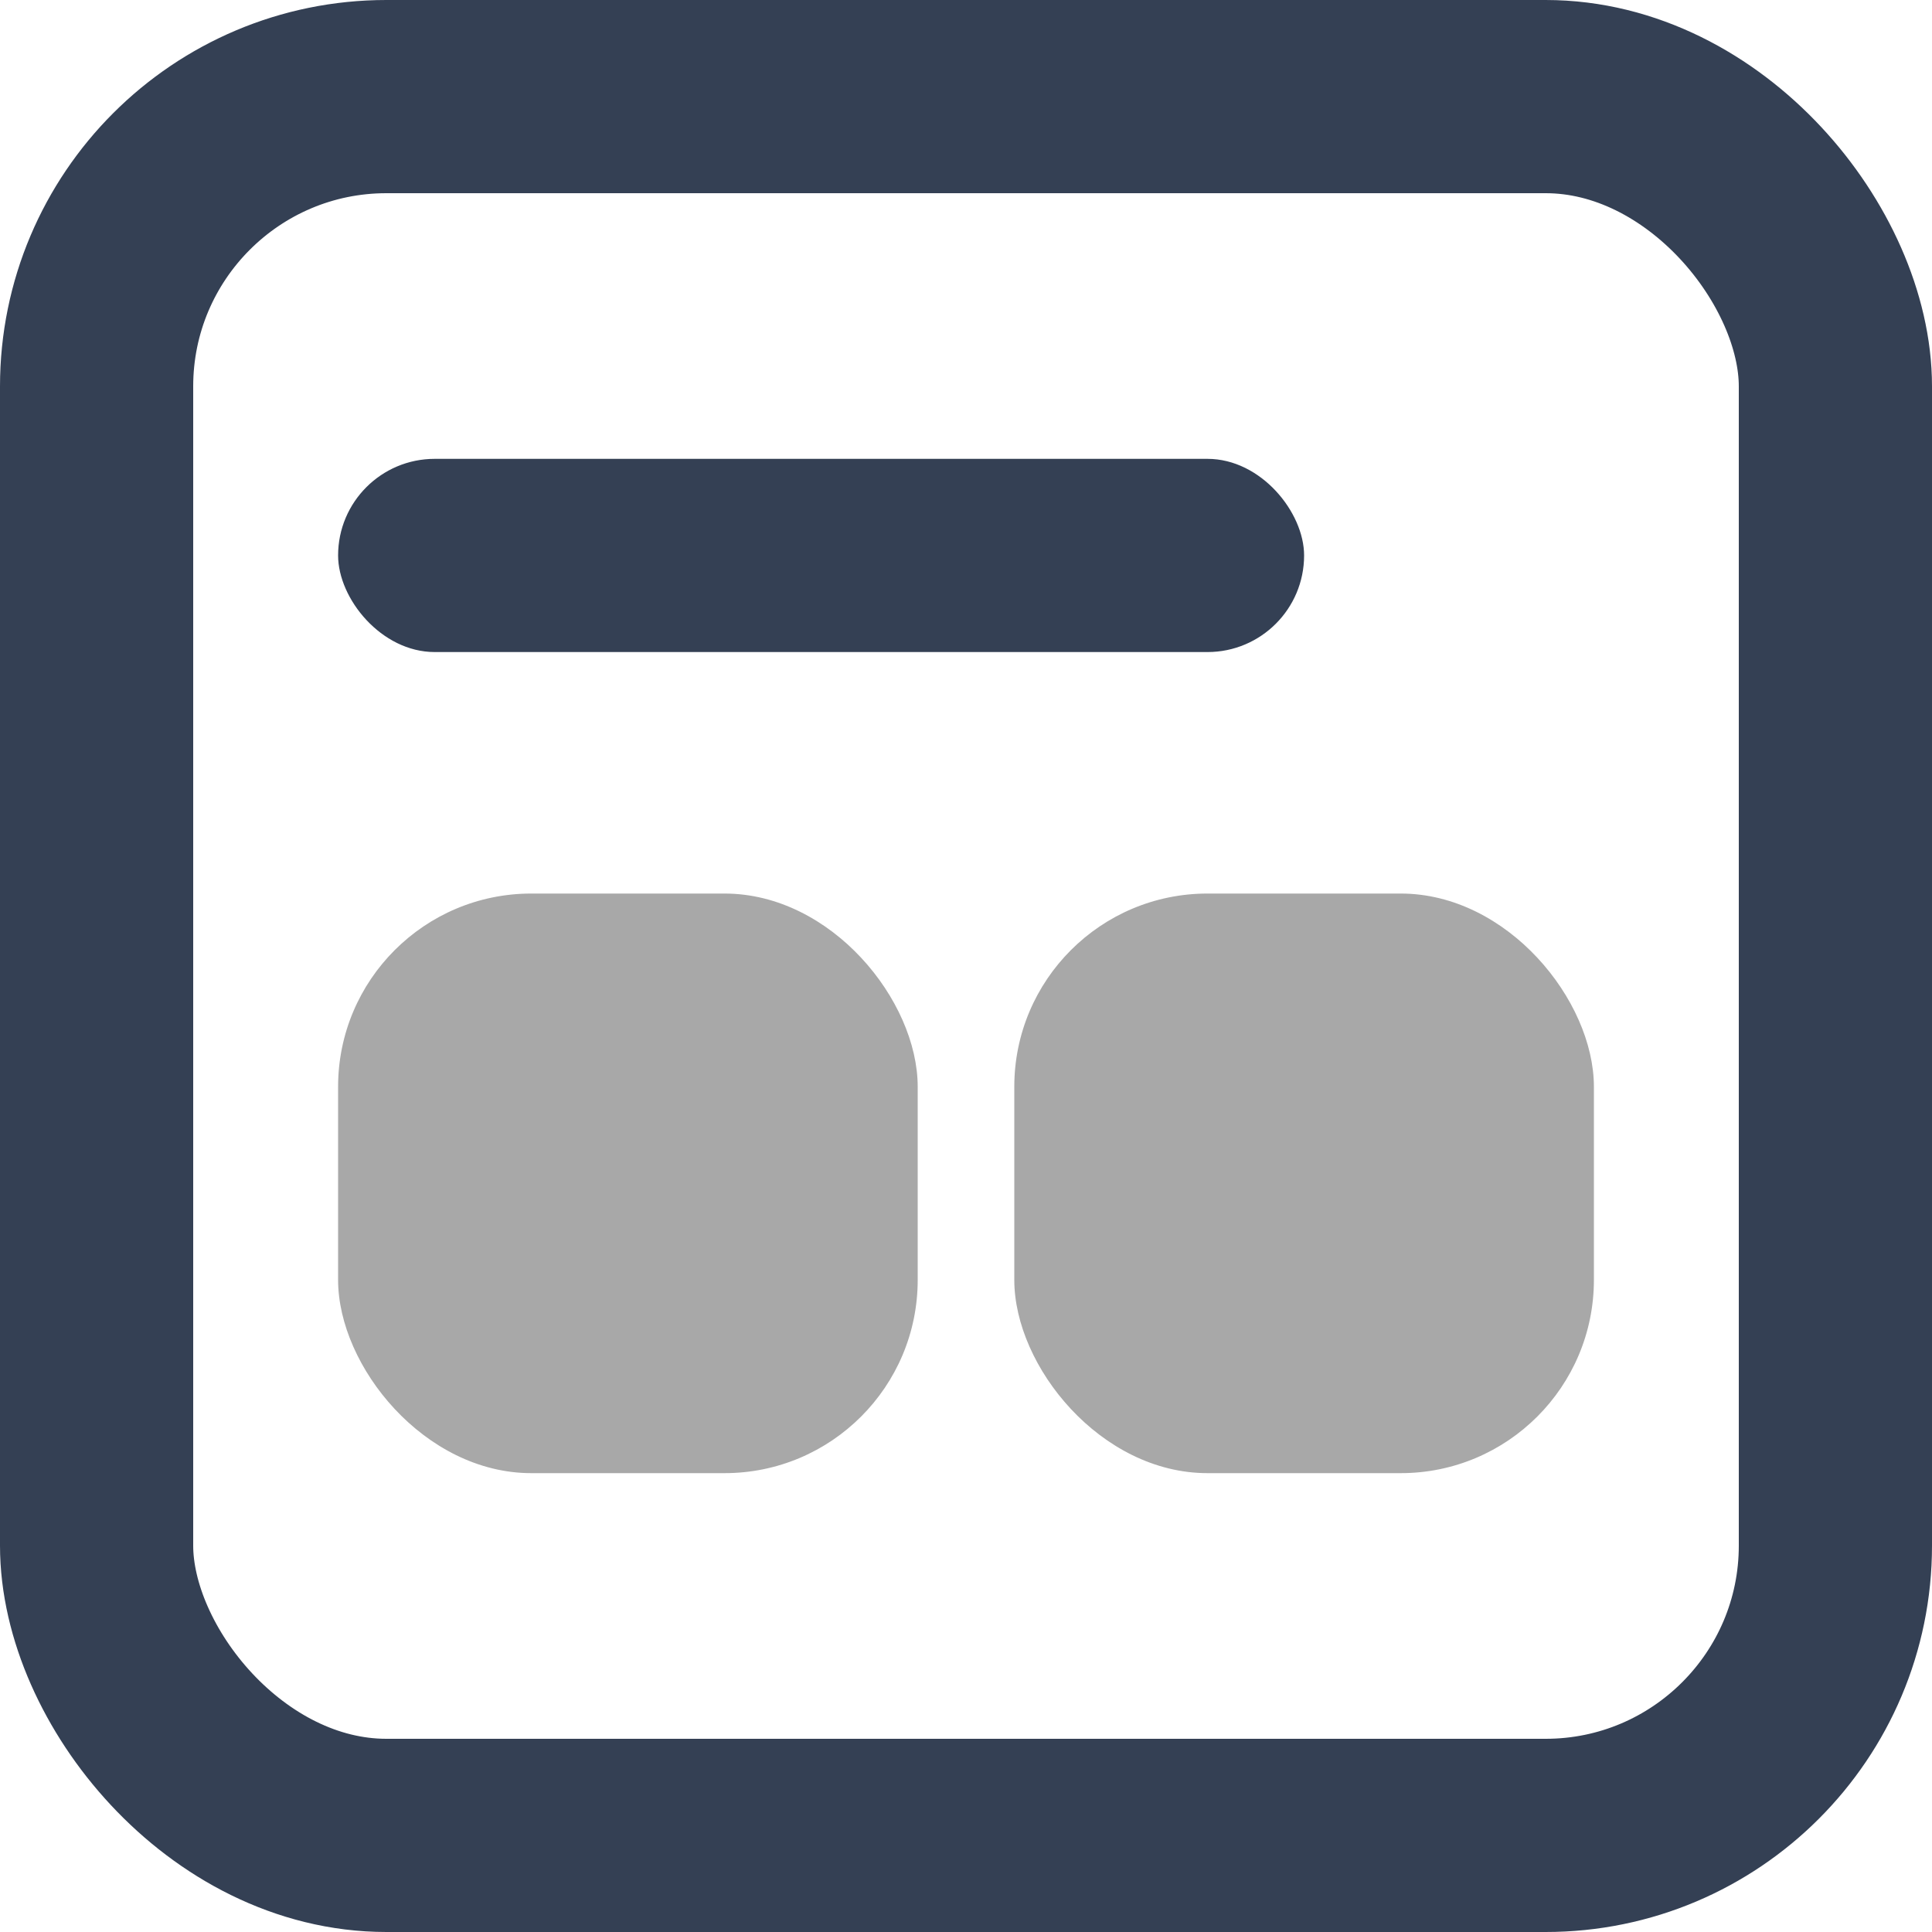 <svg width="20" height="20" viewBox="0 0 20 20" fill="none" xmlns="http://www.w3.org/2000/svg">
<rect x="1" y="1" width="18" height="18" rx="3" stroke="#344054" stroke-width="2"/>
<rect x="3.5" y="4.75" width="10" height="2" rx="1" fill="#344054"/>
<rect x="3.5" y="9.25" width="6" height="6" rx="2" fill="#A8A8A8"/>
<rect x="10.5" y="9.25" width="6" height="6" rx="2" fill="#A8A8A8"/>
</svg>
